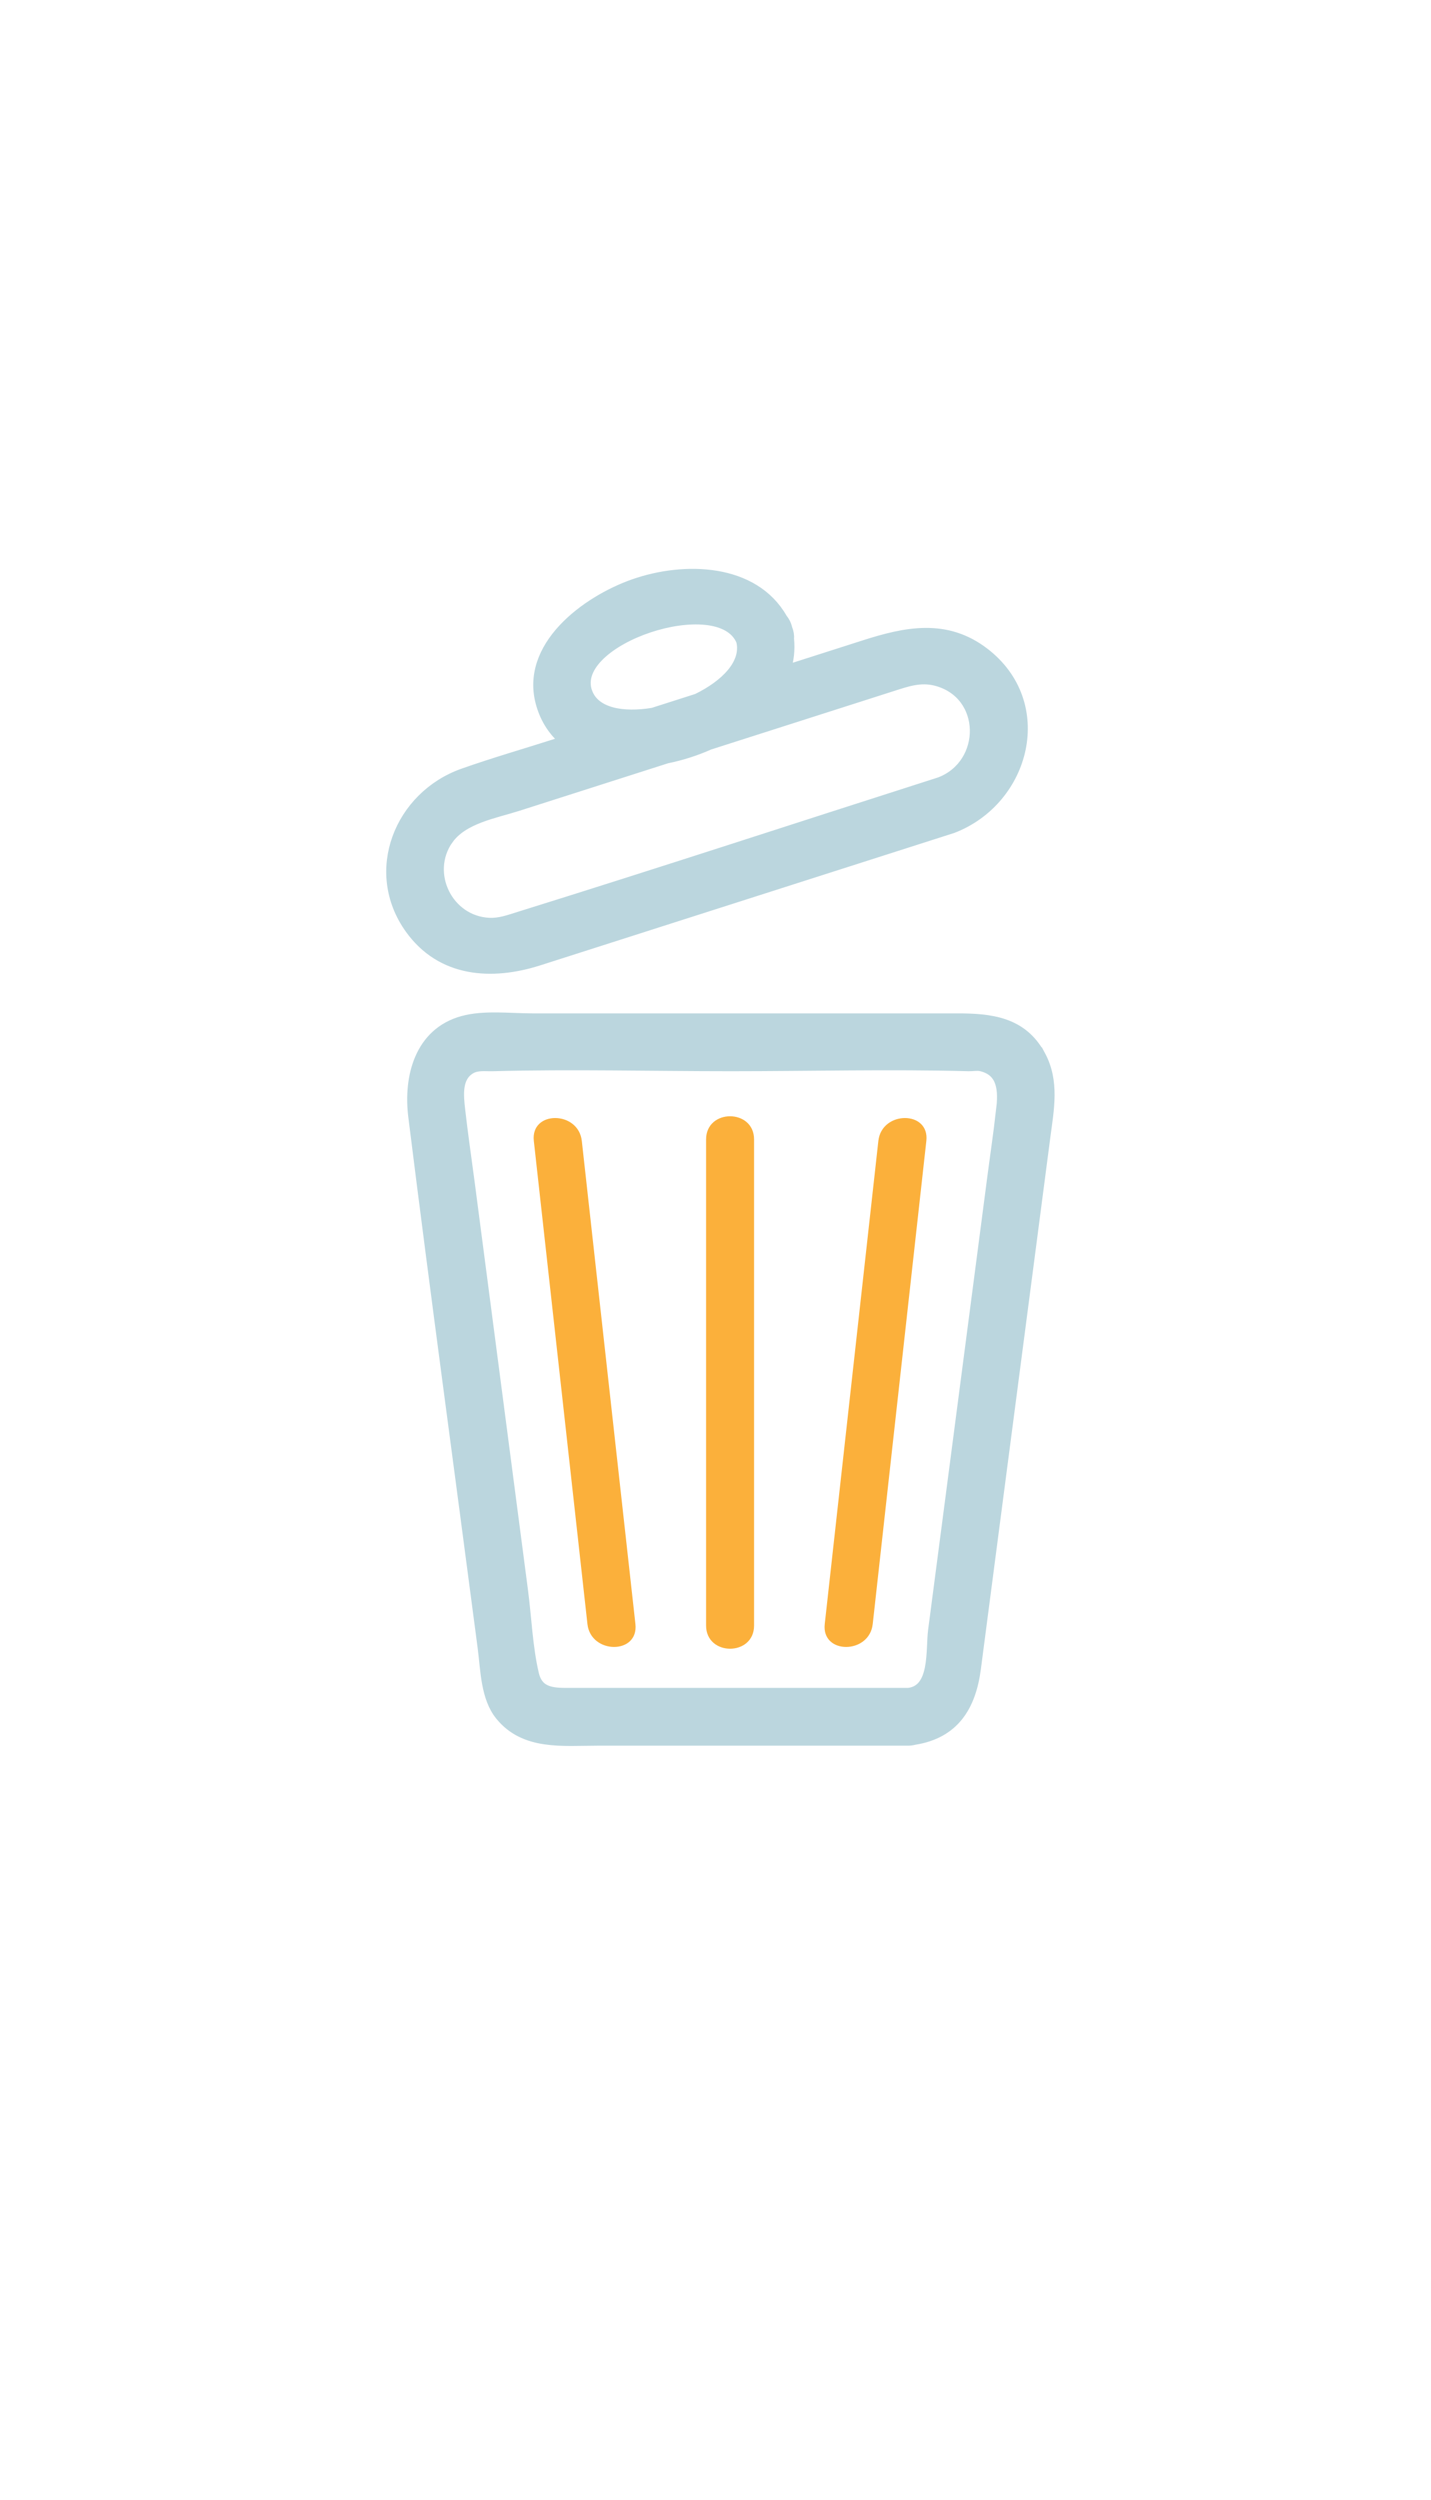 <?xml version="1.0" encoding="UTF-8"?><svg id="Capa_1" xmlns="http://www.w3.org/2000/svg" viewBox="0 0 437.19 763.61"><defs><style>.cls-1{fill:#fbb03b;}.cls-2{fill:#bbd6de;stroke:#bbd6de;stroke-miterlimit:10;stroke-width:3px;}</style></defs><path class="cls-2" d="M317.87,322.31c-5.54-10.25-15.23-11.25-25.44-11.25h-129.88c-6.69,0-14.62-1.03-21.18.77-13.24,3.64-16.64,17.2-15.14,29.23,6.74,54.16,14.14,108.24,21.21,162.36.88,6.77.9,15.15,5.34,20.63,7.47,9.22,19.18,7.71,29.69,7.71h94.98c.72,0,1.37-.11,1.98-.27,12.11-1.94,17.23-10.16,18.75-21.78,1.33-10.16,2.66-20.32,3.98-30.49,4.18-32.01,8.36-64.01,12.55-96.02,1.56-11.95,3.12-23.9,4.68-35.85,1.11-8.53,2.86-16.96-1.51-25.05ZM305.82,338.99c-.81,7.27-1.9,14.52-2.84,21.77-4.15,31.79-8.31,63.59-12.46,95.38-1.82,13.95-3.64,27.89-5.47,41.84-.8,6.13.69,18.31-7.61,19.13h-102.44c-5.61,0-10.45.28-11.87-5.82-1.89-8.11-2.22-16.97-3.29-25.22-1.79-13.69-3.58-27.37-5.37-41.06-3.67-28.08-7.34-56.16-11.01-84.24-.95-7.25-2.03-14.5-2.84-21.77-.48-4.26-1.16-10,3.29-12.49,2.01-1.13,4.44-.72,6.61-.78,24.2-.65,48.5,0,72.71,0s48.51-.65,72.71,0c1.15.03,2.6-.26,3.74,0,6.73,1.54,6.8,7.59,6.16,13.27Z"/><path class="cls-2" d="M164.62,293.46c13.21-4.22,26.41-8.45,39.62-12.67,28.94-9.26,57.89-18.51,86.83-27.77,22.29-8.59,29.96-38.17,9.63-53.71-11.72-8.96-24.1-6.29-36.74-2.24-7.95,2.54-15.9,5.09-23.86,7.63.95-3.03,1.33-6.22.99-9.54.09-.97-.06-2.04-.54-3.21-.29-1.24-.82-2.23-1.48-3.01-8.74-15.39-29.97-16-45.51-10.53-14.45,5.09-33.58,19.07-28.22,36.96,1.39,4.64,3.87,8.25,7.11,10.96-.76.24-1.52.49-2.28.73-9.54,3.05-19.23,5.83-28.68,9.17-19.49,6.89-28.82,29.94-16.29,47.48,9.6,13.43,25.07,14.34,39.41,9.75ZM179.48,211.48c-5.87-16,40.44-31.4,46.95-15.63,1.62,6.87-4.84,13.33-13.48,17.54-4.5,1.44-8.99,2.88-13.49,4.31-9.17,1.53-17.67.05-19.97-6.22ZM136.97,256.51c4.49-6.42,14.21-8,21.23-10.25,15.18-4.85,30.36-9.71,45.54-14.56,4.43-.89,8.85-2.3,13.01-4.16,7.32-2.34,14.64-4.68,21.96-7.02,11.39-3.64,22.78-7.29,34.17-10.93,4.32-1.38,8.38-2.79,13.06-1.58,15.57,4.02,15.64,25.32,1.22,30.87-42.86,13.7-85.62,27.74-128.58,41.11-3.06.95-5.91,2.04-9.22,1.87-12.48-.64-19.56-15.12-12.4-25.36Z"/><path class="cls-1" d="M215.72,348.07v148.49c0,9.43,14.66,9.45,14.66,0v-148.49c0-9.43-14.66-9.45-14.66,0Z"/><path class="cls-1" d="M268.35,348.52c-5.46,49.2-10.92,98.39-16.38,147.59-1.04,9.36,13.63,9.29,14.66,0,5.46-49.2,10.92-98.39,16.38-147.59,1.04-9.36-13.63-9.29-14.66,0Z"/><path class="cls-1" d="M177.75,348.52c-1.03-9.27-15.7-9.38-14.66,0,5.46,49.2,10.92,98.39,16.38,147.59,1.03,9.27,15.7,9.38,14.66,0-5.46-49.2-10.92-98.39-16.38-147.59Z"/></svg>